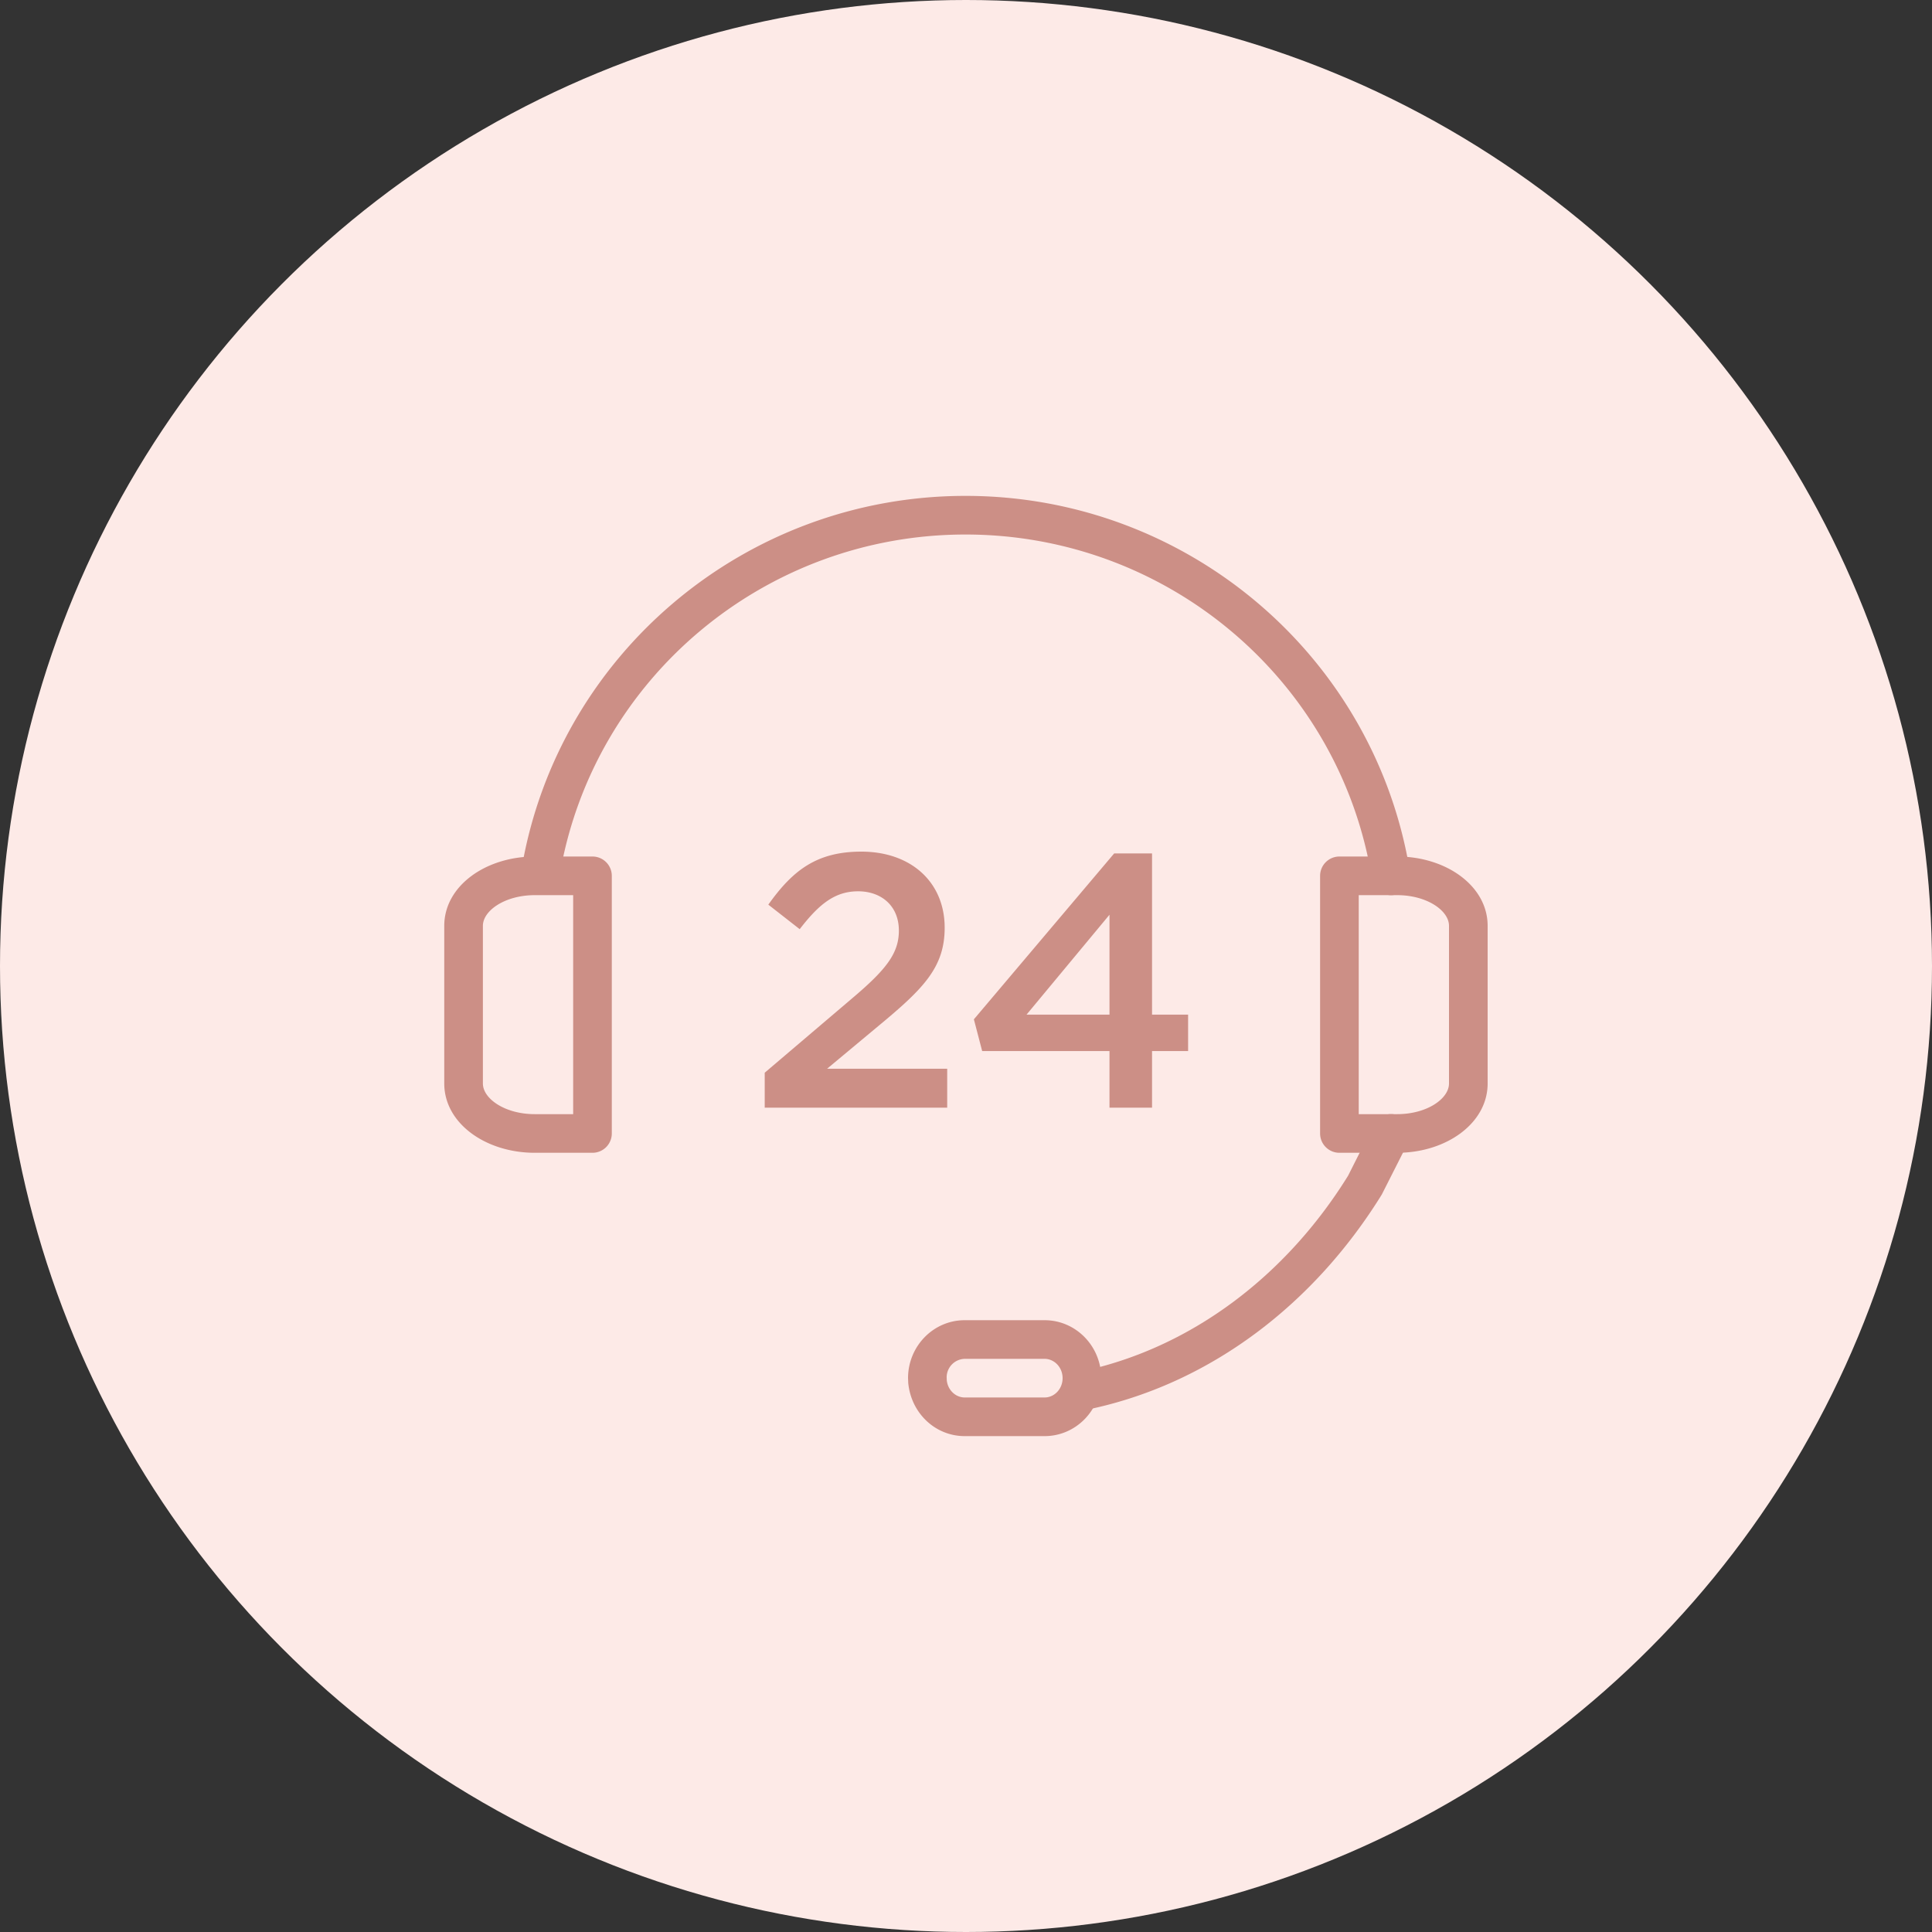 <svg width="75" height="75" viewBox="0 0 75 75" xmlns="http://www.w3.org/2000/svg">
    <rect x="0" y="0" width="75" height="75" fill="#333333" stroke="none"/>
    <g fill="none" fill-rule="evenodd">
        <circle fill="#FDEAE7" cx="37.5" cy="37.5" r="37.5"/>
        <g fill="#CC8F86" fill-rule="nonzero">
            <path d="M29.686 43h7.084v-1.512h-4.662l2.016-1.68c1.722-1.428 2.548-2.254 2.548-3.794 0-1.778-1.316-2.954-3.234-2.954-1.75 0-2.674.742-3.612 2.058l1.218.952c.756-.98 1.372-1.47 2.268-1.47.896 0 1.582.56 1.582 1.526 0 .882-.49 1.512-1.834 2.646l-3.374 2.87V43zM43.07 43h1.652v-2.198h1.4v-1.414h-1.4V33.13h-1.47l-5.446 6.44.322 1.232h4.942V43zm-3.22-3.612 3.22-3.878v3.878h-3.22zM53.33 43.662a.75.75 0 1 1 1.34.676l-1.03 2.035c-2.646 4.277-6.619 7.264-11.135 8.284l-.344.076a.75.75 0 1 1-.322-1.466l.34-.074c4.105-.927 7.745-3.664 10.154-7.553l.997-1.978z"/>
            <path d="M37.481 19.25c8.622 0 15.92 6.25 17.26 14.632a.75.75 0 0 1-1.482.236c-1.224-7.656-7.895-13.368-15.778-13.368-7.803 0-14.428 5.6-15.742 13.156a.75.75 0 1 1-1.478-.257c1.44-8.274 8.686-14.399 17.22-14.399zM40.55 51.25h-3.1c-1.22 0-2.2 1.013-2.2 2.25l.007.179c.109 1.18 1.05 2.071 2.194 2.071h3.098c1.222 0 2.201-1.013 2.201-2.25s-.98-2.25-2.2-2.25zm0 1.5c.38 0 .7.33.7.75s-.32.75-.7.75h-3.1c-.355 0-.66-.289-.697-.674l-.004-.11a.72.72 0 0 1 .702-.716h3.098z"/>
            <path d="M54.239 33.25h-2.243a.75.75 0 0 0-.75.75v10.001c0 .414.336.75.75.75h2.243c1.894 0 3.511-1.136 3.511-2.69v-6.12c0-1.555-1.617-2.691-3.511-2.691zm-1.493 10.001V34.75h1.493c1.156 0 2.011.601 2.011 1.19v6.121c0 .59-.855 1.19-2.011 1.19h-1.493zM20.758 33.25H23a.75.75 0 0 1 .75.75v10.001a.75.75 0 0 1-.75.75h-2.242c-1.894 0-3.512-1.136-3.512-2.69v-6.12c0-1.555 1.618-2.691 3.512-2.691zm1.492 10.001V34.75h-1.492c-1.156 0-2.012.601-2.012 1.19v6.121c0 .59.856 1.19 2.012 1.19h1.492z"/>
        </g>
    </g>
</svg>
